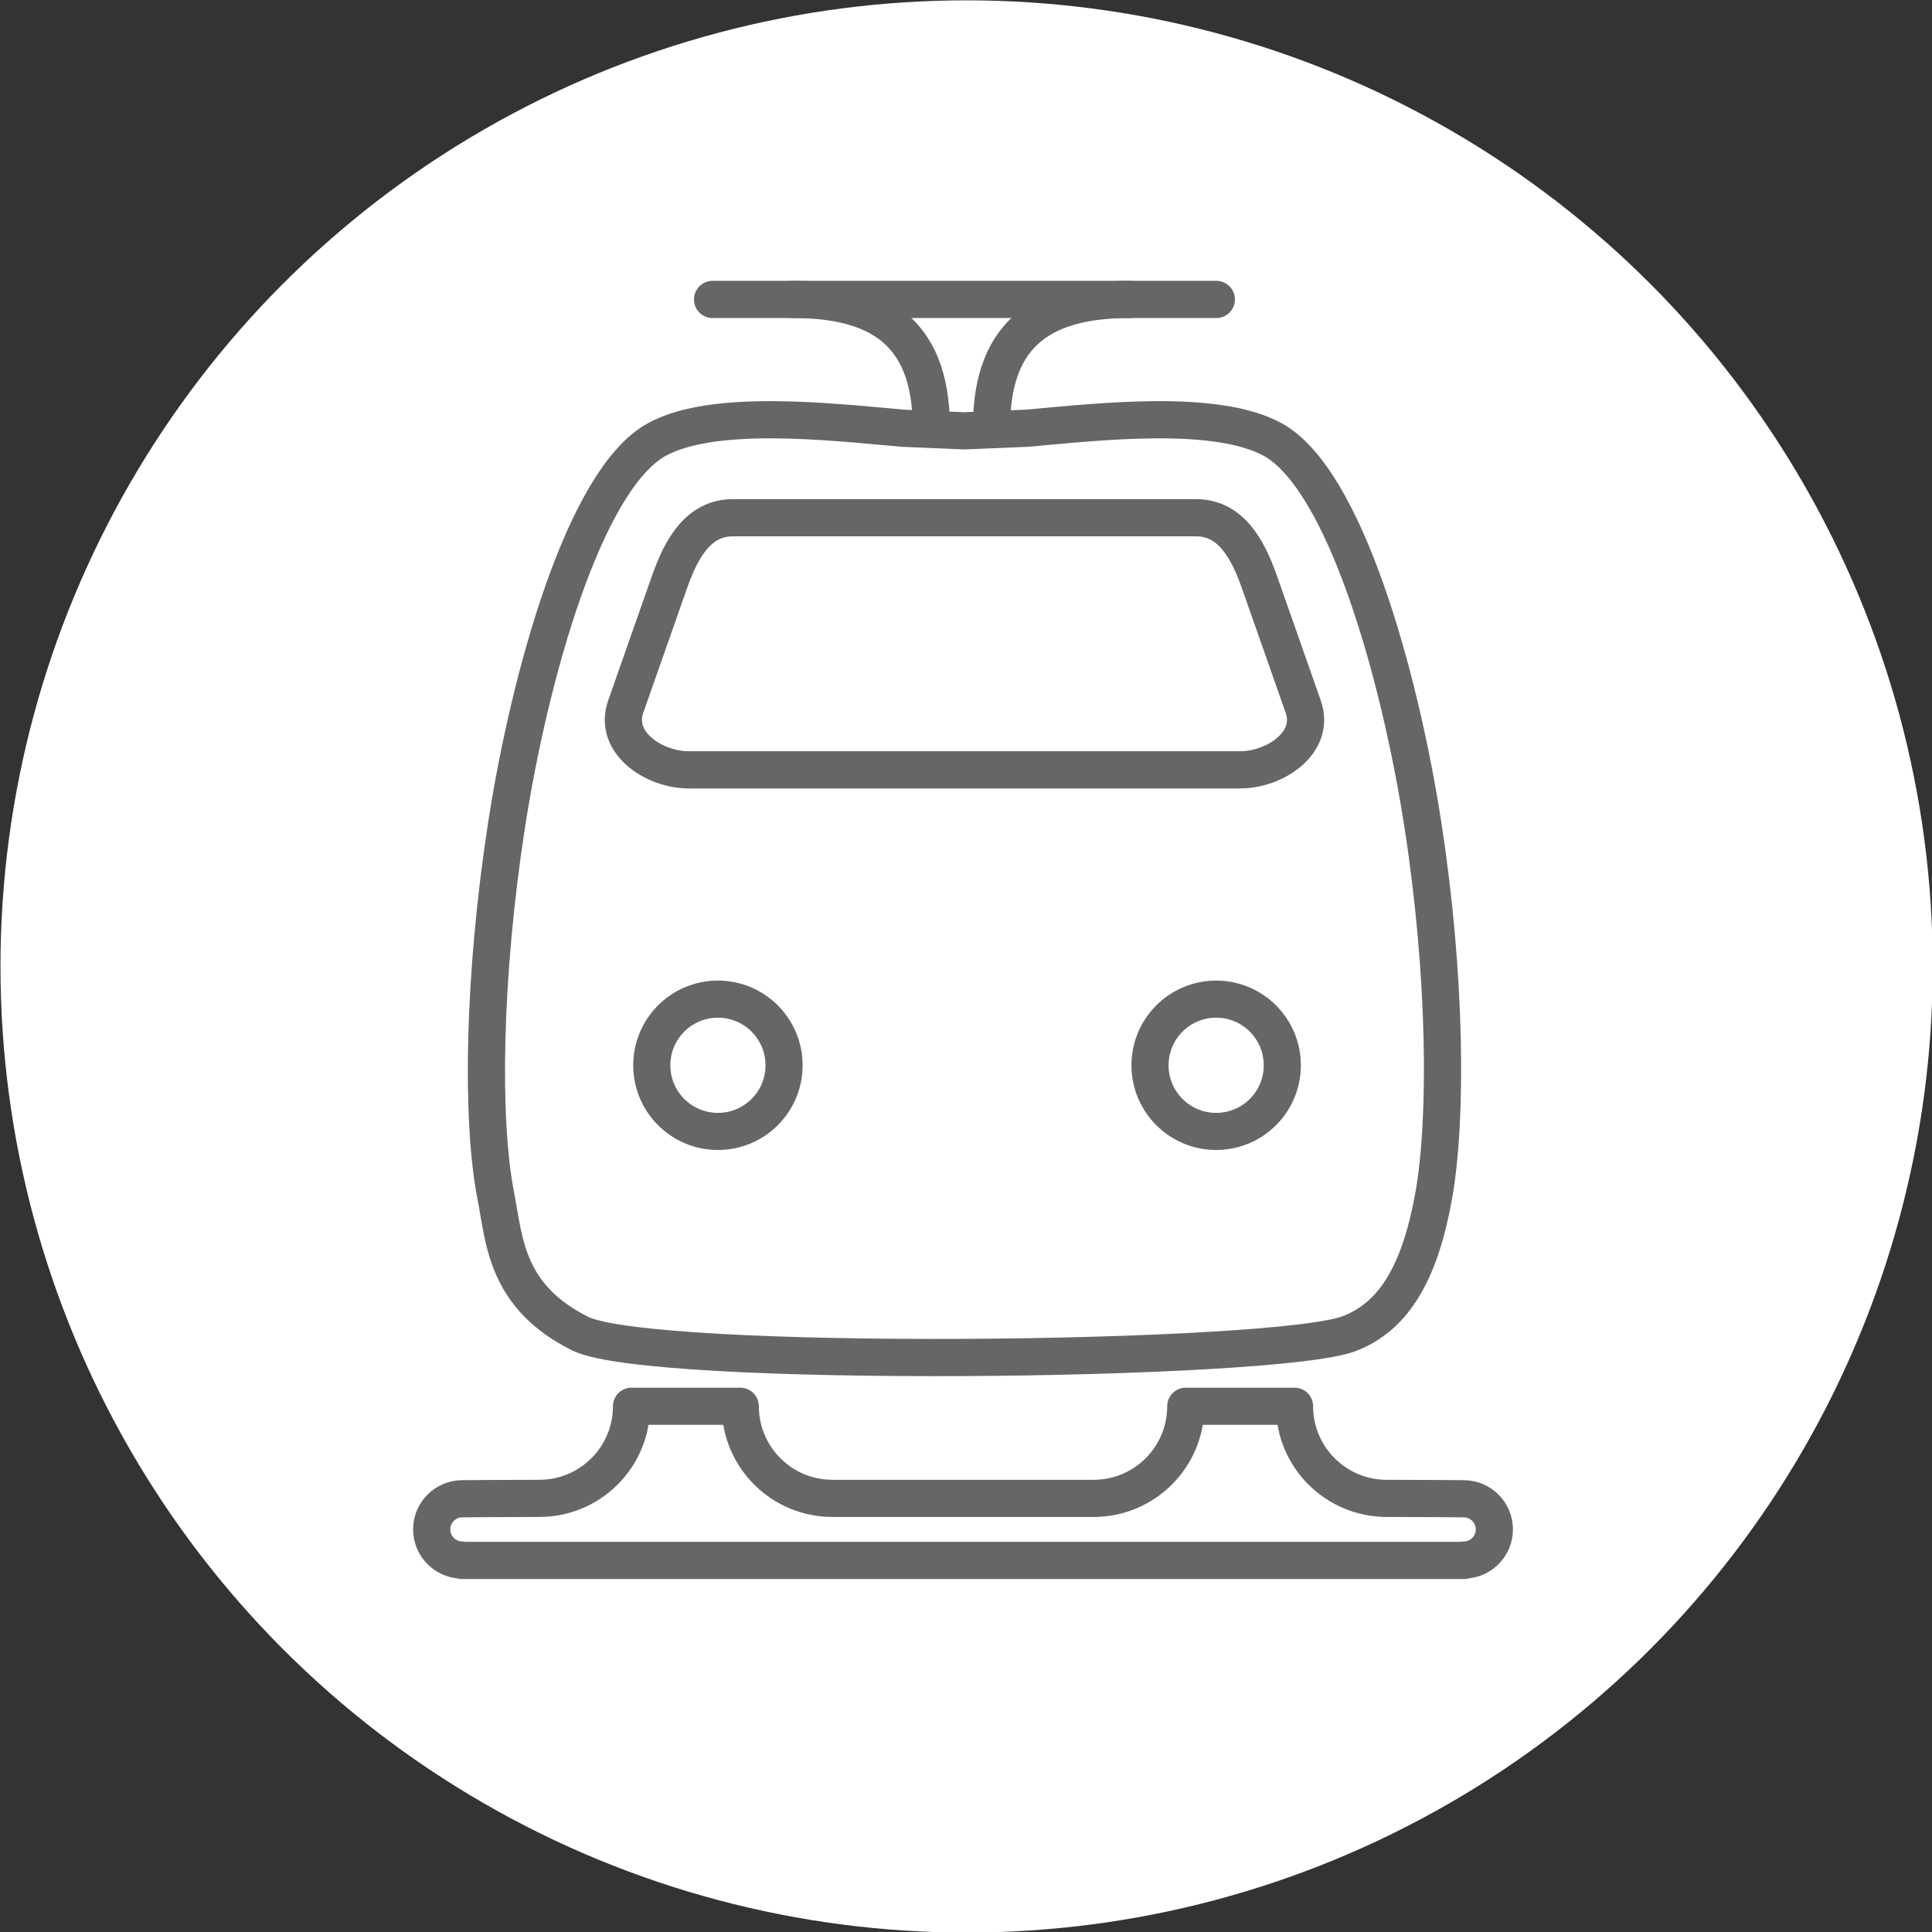 <?xml version="1.0" encoding="UTF-8" standalone="no"?>
<!DOCTYPE svg PUBLIC "-//W3C//DTD SVG 1.1//EN" "http://www.w3.org/Graphics/SVG/1.1/DTD/svg11.dtd">
<svg width="100%" height="100%" viewBox="0 0 104 104" version="1.1" xmlns="http://www.w3.org/2000/svg" xmlns:xlink="http://www.w3.org/1999/xlink" xml:space="preserve" xmlns:serif="http://www.serif.com/" style="fill-rule:evenodd;clip-rule:evenodd;stroke-linejoin:round;stroke-miterlimit:1.414;">
    <rect x="0" y="0" width="104" height="104" fill="#333333" stroke="none"/>
    <g transform="matrix(1,0,0,1,-758,-208)">
        <g transform="matrix(1,0,0,1,624,84)">
            <g>
                <g transform="matrix(2.273,1.68081e-31,2.80135e-32,2.273,-79.454,-24.227)">
                    <circle cx="116.8" cy="88.1" r="22" style="fill:white;stroke:white;stroke-width:1.76px;"/>
                </g>
                <g transform="matrix(0.596,0,0,0.596,-265.843,-183.807)">
                    <path d="M763.632,555.131C770.275,554.534 780.624,553.358 785.774,556.124C792.333,559.647 797.313,577.458 799.404,591.03C801.495,604.602 801.598,617.519 800.376,624.408C799.154,631.297 796.832,635.332 792.753,636.903C786.092,639.468 729.657,640.092 723.272,636.903C716.52,633.531 716.436,628.462 715.648,624.408C714.314,617.54 714.529,604.602 716.62,591.03C718.711,577.458 723.692,559.647 730.25,556.124C735.4,553.358 745.749,554.534 752.392,555.131C754.579,555.214 756.541,555.315 758.012,555.367C759.483,555.315 761.446,555.214 763.632,555.131Z" style="fill:none;stroke:rgb(102,102,102);stroke-width:3.36px;stroke-linecap:round;stroke-miterlimit:1.5;"/>
                </g>
                <g transform="matrix(0.596,0,0,0.596,-264.972,-183.807)">
                    <path d="M781.435,585.986L731.618,585.986C728.476,585.986 724.797,583.526 725.925,580.294L729.925,568.909C730.961,566.016 732.476,563.216 735.618,563.216L777.435,563.216C780.577,563.216 782.091,566.016 783.127,568.909L787.127,580.294C788.256,583.526 784.577,585.986 781.435,585.986Z" style="fill:none;stroke:rgb(102,102,102);stroke-width:3.36px;stroke-linecap:round;stroke-miterlimit:1.5;"/>
                </g>
                <g transform="matrix(0.716,0,0,0.716,-351.28,-257.744)">
                    <circle cx="731.74" cy="613.252" r="4.973" style="fill:none;stroke:rgb(102,102,102);stroke-width:2.79px;stroke-linecap:round;stroke-miterlimit:1.5;"/>
                </g>
                <g transform="matrix(0.716,0,0,0.716,-324.46,-257.744)">
                    <circle cx="731.74" cy="613.252" r="4.973" style="fill:none;stroke:rgb(102,102,102);stroke-width:2.79px;stroke-linecap:round;stroke-miterlimit:1.5;"/>
                </g>
                <g transform="matrix(0.83,0,0,0.83,-372.335,-298.301)">
                    <path d="M640,610L640,609.973C638.916,609.959 638.04,609.074 638.04,607.987C638.04,606.899 638.916,606.014 640,606C640,606 642.918,605.974 645.026,605.974C648.323,605.974 651,603.297 651,600L658.053,600C658.053,603.297 660.73,605.974 664.026,605.974C667.323,605.974 677.677,605.974 680.974,605.974C684.27,605.974 686.947,603.297 686.947,600L694,600C694,603.297 696.677,605.974 699.974,605.974C702.082,605.974 705,606 705,606C706.084,606.014 706.96,606.899 706.96,607.987C706.96,609.074 706.084,609.959 705,609.973L705,610L640,610Z" style="fill:none;stroke:rgb(102,102,102);stroke-width:2.41px;stroke-linecap:round;stroke-miterlimit:1.5;"/>
                </g>
                <g transform="matrix(0.596,0,0,0.596,-265.106,-183.807)">
                    <path d="M734,543.5L779.5,543.5" style="fill:none;stroke:rgb(102,102,102);stroke-width:3.36px;stroke-linecap:round;stroke-miterlimit:1.5;"/>
                </g>
                <g transform="matrix(0.596,0,0,0.596,-264.957,-183.807)">
                    <path d="M741,543.5C748.462,543.5 753.5,546.202 753.5,555" style="fill:none;stroke:rgb(102,102,102);stroke-width:3.36px;stroke-linecap:round;stroke-miterlimit:1.5;"/>
                </g>
                <g transform="matrix(-0.596,0,0,0.596,636.461,-183.807)">
                    <path d="M741,543.5C748.462,543.5 753.5,546.202 753.5,555" style="fill:none;stroke:rgb(102,102,102);stroke-width:3.36px;stroke-linecap:round;stroke-miterlimit:1.5;"/>
                </g>
            </g>
        </g>
    </g>
</svg>
